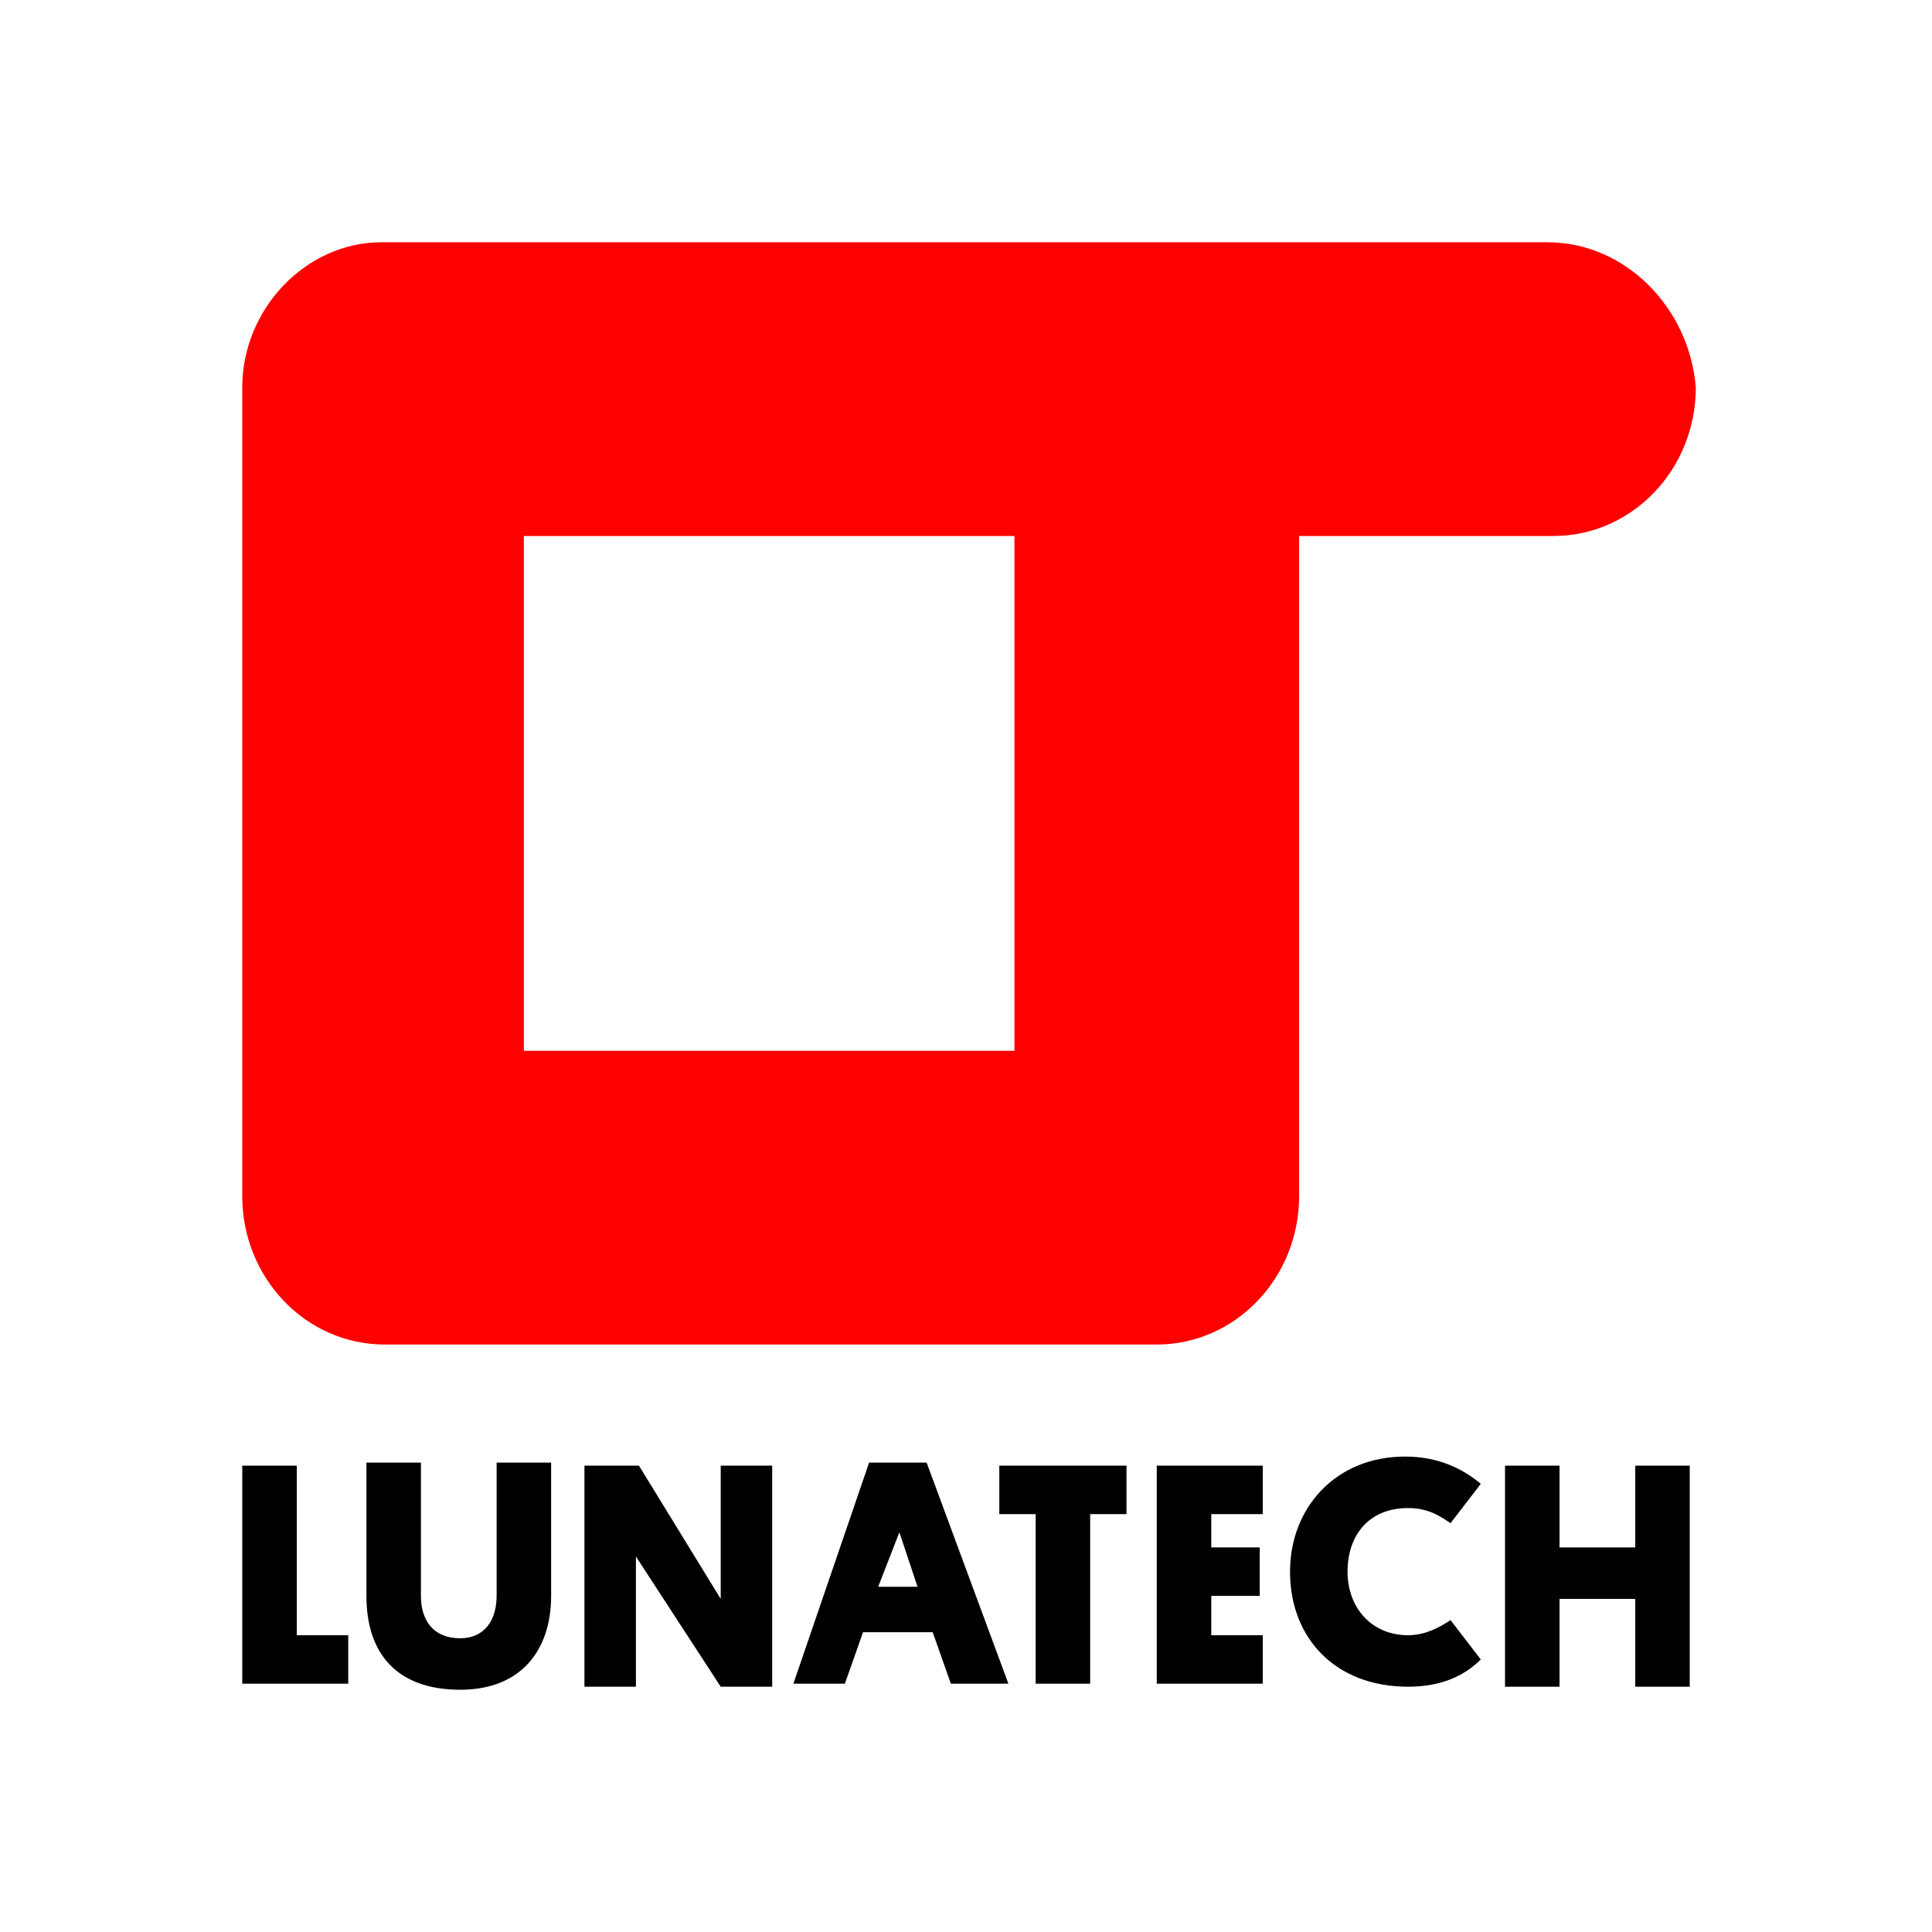 <?xml version="1.0" encoding="utf-8"?>
<!-- Generator: Adobe Illustrator 21.0.0, SVG Export Plug-In . SVG Version: 6.00 Build 0)  -->
<svg version="1.1" xmlns="http://www.w3.org/2000/svg" xmlns:xlink="http://www.w3.org/1999/xlink" x="0px" y="0px"
	 viewBox="0 0 63.8 63.8" style="enable-background:new 0 0 63.8 63.8;" xml:space="preserve">
<style type="text/css">
	.st0{fill:none;}
	.st1{fill:#FF0000;}
</style>
<g id="Layer_2">
	<rect class="st0" width="302" height="63.8"/>
</g>
<g id="Layer_1">
	<path class="st1" d="M51.1,8H12.6C10.1,8,8,10.2,8,12.8v26.7c0,2.7,2.1,4.9,4.7,4.9h25.5c2.6,0,4.7-2.2,4.7-4.9V17.7h8.4
		c2.6,0,4.7-2.2,4.7-4.9C55.8,10.2,53.7,8,51.1,8z M33.5,34.7H17.3v-17h16.2V34.7z"/>
	<g>
		<path d="M8,55.7v-7.3h1.8V54h1.7v1.6H8z"/>
		<path d="M12.1,52.7v-4.4h1.8v4.4c0,0.8,0.4,1.4,1.3,1.4c0.8,0,1.2-0.6,1.2-1.4v-4.4h1.8v4.4c0,1.8-1,3.1-3,3.1
			C13.1,55.8,12.1,54.6,12.1,52.7z"/>
		<path d="M21,51.4v4.3h-1.7v-7.3h1.8l2.7,4.4v-4.4h1.7v7.3h-1.7L21,51.4z"/>
		<path d="M30.8,53.9h-2.3l-0.6,1.7h-1.7l2.5-7.3h1.9l2.7,7.3h-1.9L30.8,53.9z M29,52.4h1.3l-0.6-1.8L29,52.4z"/>
		<path d="M36,50v5.6h-1.8V50H33v-1.6h4.2V50H36z"/>
		<path d="M38.2,55.7v-7.3h3.5V50H40v1.1h1.6v1.6H40V54h1.7v1.6H38.2z"/>
		<path d="M48.9,54.8c-0.6,0.6-1.4,0.9-2.4,0.9c-2.4,0-3.9-1.6-3.9-3.8c0-2.1,1.5-3.8,3.8-3.8c1.1,0,1.9,0.4,2.5,0.9l-1,1.3
			c-0.3-0.2-0.7-0.5-1.4-0.5c-1.3,0-2,0.9-2,2.1c0,1.2,0.8,2.1,2,2.1c0.6,0,1.1-0.3,1.4-0.5L48.9,54.8z"/>
		<path d="M55.8,55.7H54v-2.9h-2.5v2.9h-1.8v-7.3h1.8v2.7H54v-2.7h1.8V55.7z"/>
	</g>
</g>
</svg>
